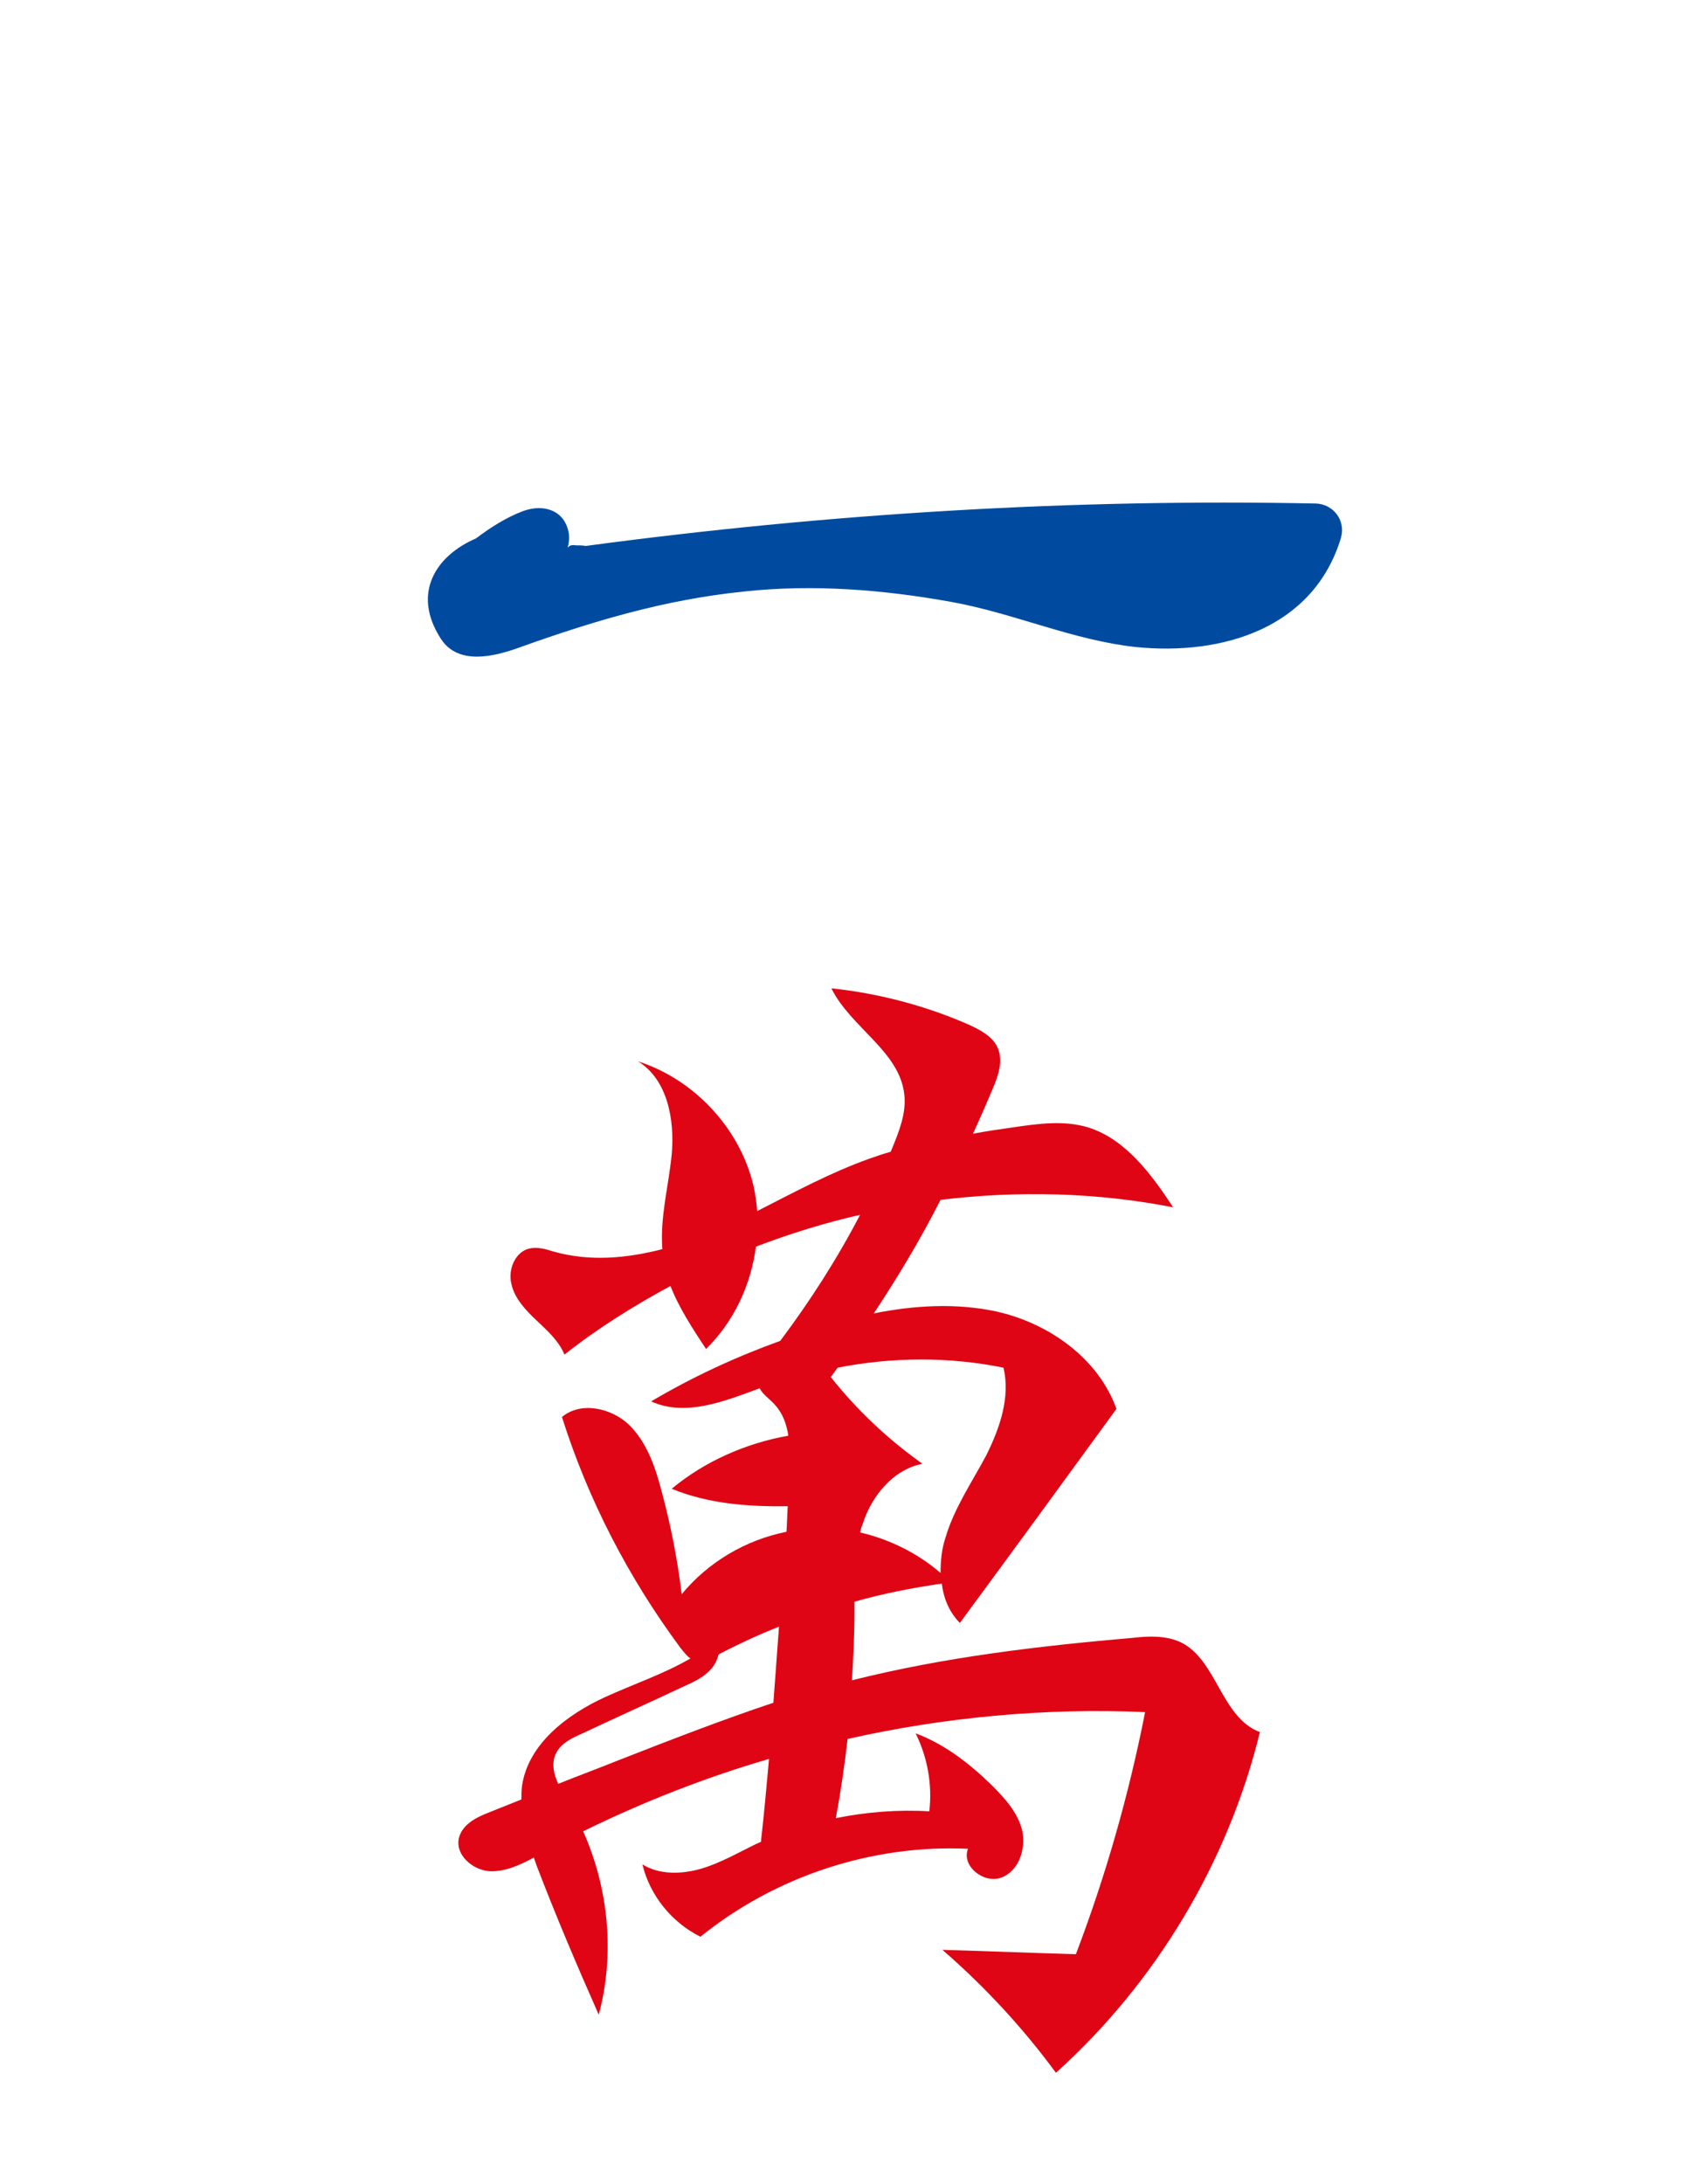 <?xml version="1.0" encoding="utf-8"?>
<!-- Generator: Adobe Illustrator 24.2.3, SVG Export Plug-In . SVG Version: 6.00 Build 0)  -->
<svg version="1.1" id="图层_1" xmlns="http://www.w3.org/2000/svg" xmlns:xlink="http://www.w3.org/1999/xlink" x="0px" y="0px"
	 viewBox="0 0 270 350" style="enable-background:new 0 0 270 350;" xml:space="preserve">
<style type="text/css">
	.st0{fill:#004B9F;}
	.st1{fill:#DF0514;}
</style>
<g>
	<path class="st0" d="M211,80.7c-39.2-0.8-78.3,1.6-117.1,6.8c-0.5-0.1-1-0.1-1.6-0.1c-0.6-0.1-1,0-1.3,0.4c0.2-0.7,0.3-1.3,0.2-2.3
		c-0.6-3.7-4-4.8-7.3-3.6c-2.7,1-5.2,2.6-7.6,4.4c-6.3,2.7-10.4,8.7-5.6,16.1c2.8,4.3,8.6,2.8,12.5,1.4c12-4.3,23.4-7.7,36.1-9
		c11.1-1.2,22.4-0.3,33.4,1.7c9.9,1.8,19.3,6.1,29.4,7.2c13.9,1.4,28.5-3,32.9-17.5C215.8,83.3,213.7,80.8,211,80.7z"/>
	<path class="st1" d="M189.3,263.2c-2.4-1.1-5.1-1-7.7-0.7c-15.1,1.3-30.3,3.1-45,6.8c0.2-3.6,0.4-7.2,0.4-10.9c0-0.6,0-1.1,0-1.7
		c4.6-1.3,9.2-2.2,14-2.9c0.3,2.4,1.2,4.6,2.9,6.3c8.4-11.4,16.8-22.9,25.1-34.3c-2.9-8.1-10.8-13.7-19.2-15.6
		c-6.5-1.4-13.2-1-19.7,0.3c3.9-5.9,7.5-11.9,10.7-18.2c12.4-1.5,25.1-1.2,37.3,1.2c-3.5-5.3-7.6-10.9-13.6-12.8
		c-3.9-1.2-8.1-0.6-12.2,0c-2.1,0.3-4.2,0.6-6.3,1c1.1-2.4,2.2-4.9,3.2-7.3c0.9-2.1,1.7-4.5,0.7-6.6c-0.8-1.7-2.7-2.7-4.4-3.5
		c-7-3.1-14.6-5.1-22.2-5.9c3.1,6.3,11,10.1,11.7,17.1c0.3,2.9-0.8,5.7-1.9,8.4c-0.1,0.2-0.2,0.5-0.3,0.7c-1.1,0.3-2.3,0.7-3.4,1.1
		c-6.2,2.2-12.1,5.4-18,8.4c-0.1-1.4-0.3-2.7-0.6-4.1c-2.2-9.2-9.5-17-18.5-19.9c4.7,2.9,5.9,9.3,5.4,14.9
		c-0.5,5.1-1.9,10.1-1.5,15.2c-5.8,1.5-11.7,2-17.4,0.4c-1.3-0.4-2.6-0.8-3.9-0.5c-2.3,0.5-3.5,3.4-2.9,5.7c0.5,2.3,2.3,4.2,4,5.8
		c1.7,1.6,3.6,3.3,4.5,5.5c5.3-4.2,11.1-7.8,17-11c1.4,3.6,3.6,6.9,5.7,10.1c4.4-4.3,7.2-10.2,8-16.4c5.5-2.1,11-3.8,16.7-5.1
		c-3.7,7.1-8,13.8-12.8,20.2c-7.2,2.6-14.1,5.8-20.7,9.7c5.5,2.5,11.7,0,17.4-2.1c0.5,1,1.6,1.7,2.4,2.6c1.3,1.4,1.9,3.1,2.2,5
		c-6.8,1.2-13.4,4.1-18.7,8.5c5.8,2.4,12.2,2.9,18.6,2.8c-0.1,1.4-0.1,2.7-0.2,4.1c-6.5,1.3-12.5,4.8-16.8,10
		c-0.7-5.7-1.8-11.3-3.3-16.8c-1-3.8-2.4-7.7-5.2-10.4c-2.9-2.7-7.7-3.7-10.7-1.2c4.2,13.3,10.7,25.8,19,37c0.5,0.6,1,1.3,1.6,1.7
		c-4.3,2.5-9.1,4.1-13.7,6.2c-6.1,2.8-12.3,7.5-13.3,14.2c-0.1,0.7-0.1,1.5-0.1,2.2c-1.7,0.7-3.3,1.3-5,2c-2.1,0.8-4.4,1.9-5,4.1
		c-0.7,2.7,2.1,5.2,4.9,5.4c2.5,0.1,4.9-1,7.1-2.2c0.1,0.4,0.3,0.8,0.4,1.2c3.1,8.1,6.5,16.1,10,24c2.6-9.7,1.6-20.2-2.5-29.4
		c9.6-4.7,19.5-8.6,29.8-11.6c-0.4,4.4-0.8,8.9-1.3,13.3c-0.2,0.1-0.5,0.2-0.7,0.3c-2.9,1.4-5.8,3.1-8.9,4c-3.1,0.9-6.7,1-9.4-0.7
		c1.2,5,4.7,9.3,9.3,11.6c12-9.7,27.5-14.8,42.9-14.1c-1.1,2.8,2.6,5.7,5.4,4.6c2.8-1.1,3.9-4.6,3.3-7.5c-0.7-2.9-2.8-5.2-4.9-7.3
		c-3.6-3.5-7.6-6.6-12.2-8.3c1.9,3.8,2.7,8.2,2.2,12.5c-5-0.3-10.1,0.1-15,1.1c0.8-4.2,1.4-8.4,1.9-12.7c15.6-3.5,31.7-5,47.7-4.3
		c-2.6,13.2-6.3,26.2-11.1,38.8c-7.1-0.2-14.3-0.5-21.4-0.7c6.8,5.9,12.9,12.5,18.2,19.7c16-14.4,27.6-33.7,32.7-54.6
		C195.8,275.3,195.1,266,189.3,263.2z M160.9,219.2c1.1,4.8-0.6,9.7-2.8,14.1c-2.3,4.3-5.1,8.4-6.5,13.1c-0.6,1.8-0.8,3.7-0.8,5.7
		c-3.7-3.2-8.2-5.4-12.9-6.5c0.1-0.4,0.2-0.9,0.4-1.3c1.4-4.5,4.9-8.8,9.6-9.7c-5.5-3.9-10.5-8.6-14.7-13.9c0.4-0.5,0.7-1,1.1-1.5
		C142.9,217.5,152.1,217.4,160.9,219.2z M99.2,282.1c-3.2,1.3-6.5,2.5-9.7,3.8c-0.8-1.7-1.1-3.5-0.3-5c0.8-1.5,2.4-2.3,4-3
		c5.5-2.6,11.1-5.1,16.6-7.7c1.6-0.7,3.2-1.5,4.3-2.8c0.5-0.6,0.9-1.4,1.1-2.2c0,0,0.1,0,0.1-0.1c3.1-1.6,6.3-3.1,9.6-4.4
		c-0.3,4.1-0.6,8.1-0.9,12.2C115.6,275.7,107.4,278.9,99.2,282.1z"/>
</g>
</svg>
